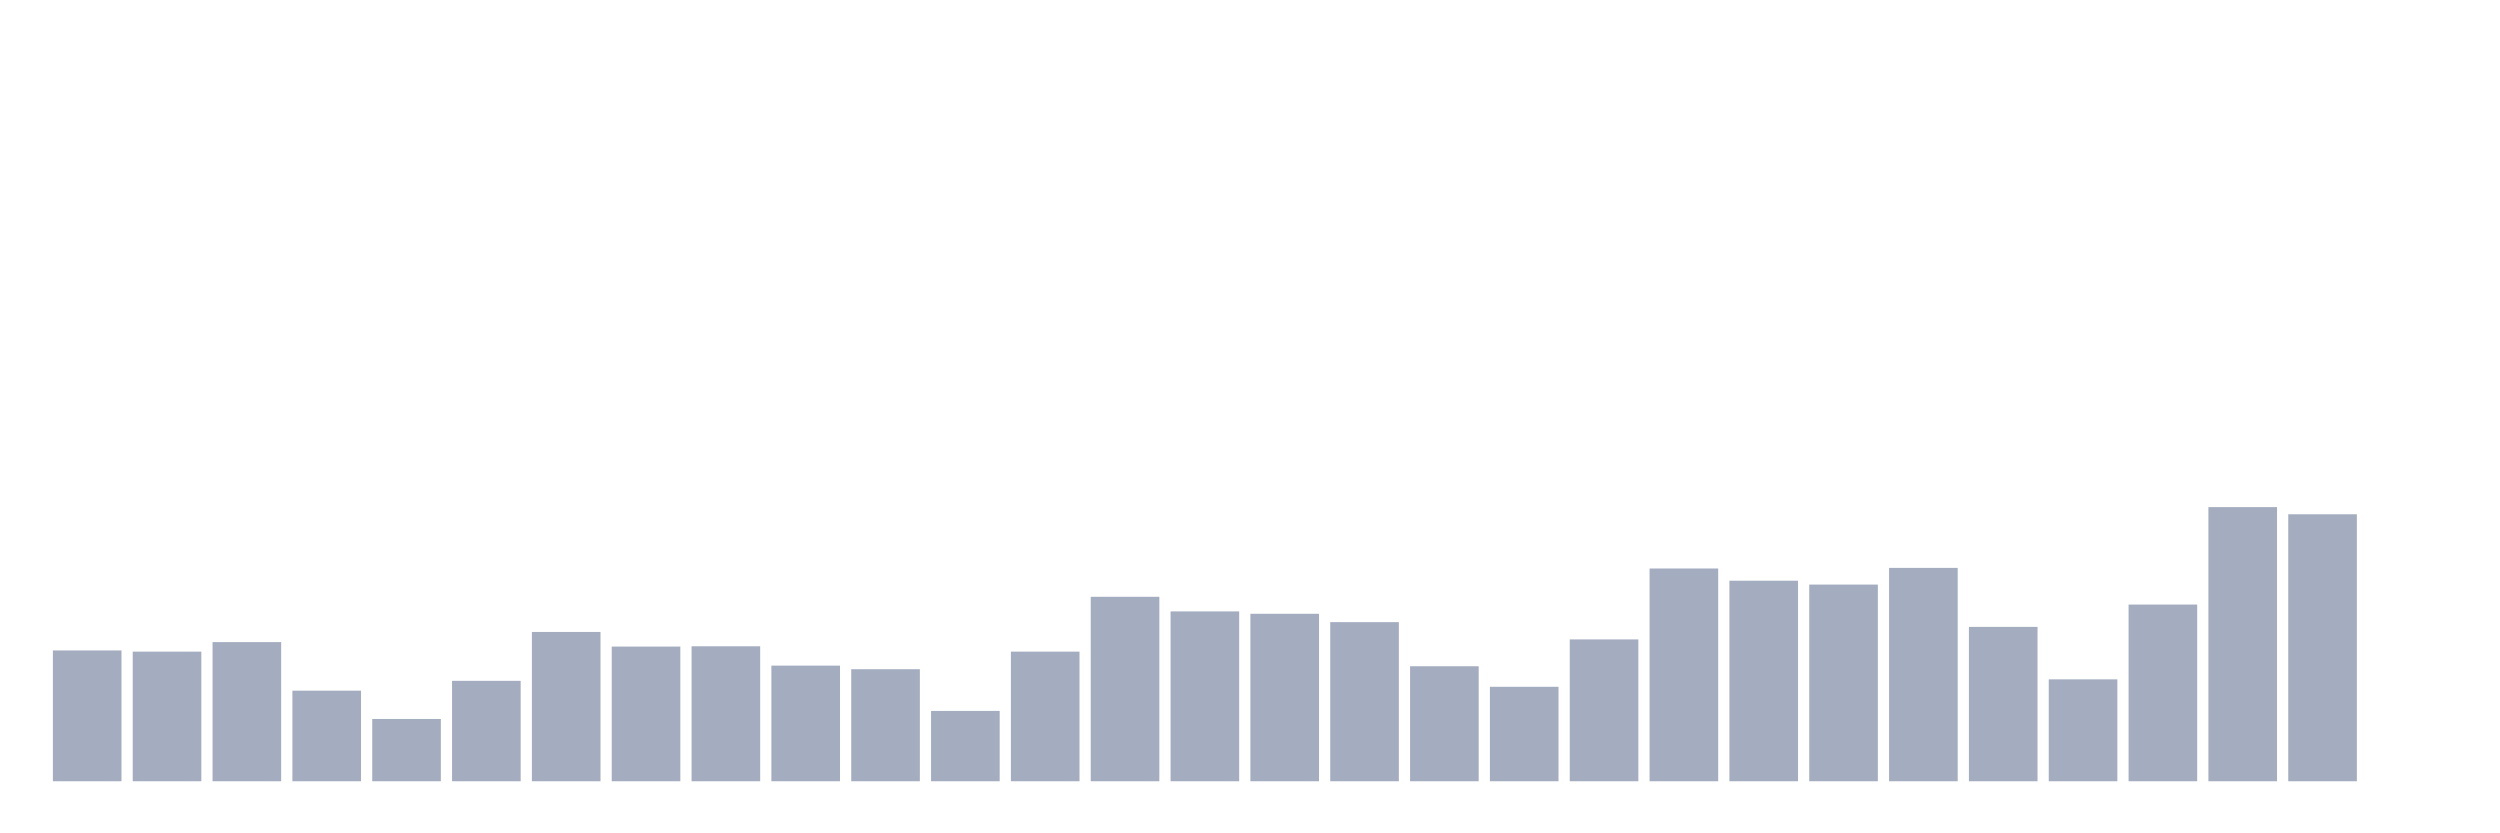 <svg xmlns="http://www.w3.org/2000/svg" viewBox="0 0 480 160"><g transform="translate(10,10)"><rect class="bar" x="0.153" width="13.175" y="114.884" height="25.116" fill="rgb(164,173,192)"></rect><rect class="bar" x="15.482" width="13.175" y="115.112" height="24.888" fill="rgb(164,173,192)"></rect><rect class="bar" x="30.81" width="13.175" y="113.282" height="26.718" fill="rgb(164,173,192)"></rect><rect class="bar" x="46.138" width="13.175" y="122.607" height="17.393" fill="rgb(164,173,192)"></rect><rect class="bar" x="61.466" width="13.175" y="128.043" height="11.957" fill="rgb(164,173,192)"></rect><rect class="bar" x="76.794" width="13.175" y="120.719" height="19.281" fill="rgb(164,173,192)"></rect><rect class="bar" x="92.123" width="13.175" y="111.336" height="28.664" fill="rgb(164,173,192)"></rect><rect class="bar" x="107.451" width="13.175" y="114.14" height="25.86" fill="rgb(164,173,192)"></rect><rect class="bar" x="122.779" width="13.175" y="114.083" height="25.917" fill="rgb(164,173,192)"></rect><rect class="bar" x="138.107" width="13.175" y="117.801" height="22.199" fill="rgb(164,173,192)"></rect><rect class="bar" x="153.436" width="13.175" y="118.488" height="21.512" fill="rgb(164,173,192)"></rect><rect class="bar" x="168.764" width="13.175" y="126.498" height="13.502" fill="rgb(164,173,192)"></rect><rect class="bar" x="184.092" width="13.175" y="115.112" height="24.888" fill="rgb(164,173,192)"></rect><rect class="bar" x="199.42" width="13.175" y="104.585" height="35.415" fill="rgb(164,173,192)"></rect><rect class="bar" x="214.748" width="13.175" y="107.389" height="32.611" fill="rgb(164,173,192)"></rect><rect class="bar" x="230.077" width="13.175" y="107.846" height="32.154" fill="rgb(164,173,192)"></rect><rect class="bar" x="245.405" width="13.175" y="109.448" height="30.552" fill="rgb(164,173,192)"></rect><rect class="bar" x="260.733" width="13.175" y="117.916" height="22.084" fill="rgb(164,173,192)"></rect><rect class="bar" x="276.061" width="13.175" y="121.864" height="18.136" fill="rgb(164,173,192)"></rect><rect class="bar" x="291.39" width="13.175" y="112.767" height="27.233" fill="rgb(164,173,192)"></rect><rect class="bar" x="306.718" width="13.175" y="99.15" height="40.85" fill="rgb(164,173,192)"></rect><rect class="bar" x="322.046" width="13.175" y="101.496" height="38.504" fill="rgb(164,173,192)"></rect><rect class="bar" x="337.374" width="13.175" y="102.239" height="37.761" fill="rgb(164,173,192)"></rect><rect class="bar" x="352.702" width="13.175" y="99.036" height="40.964" fill="rgb(164,173,192)"></rect><rect class="bar" x="368.031" width="13.175" y="110.364" height="29.636" fill="rgb(164,173,192)"></rect><rect class="bar" x="383.359" width="13.175" y="120.433" height="19.567" fill="rgb(164,173,192)"></rect><rect class="bar" x="398.687" width="13.175" y="106.073" height="33.927" fill="rgb(164,173,192)"></rect><rect class="bar" x="414.015" width="13.175" y="87.364" height="52.636" fill="rgb(164,173,192)"></rect><rect class="bar" x="429.344" width="13.175" y="88.737" height="51.263" fill="rgb(164,173,192)"></rect><rect class="bar" x="444.672" width="13.175" y="140" height="0" fill="rgb(164,173,192)"></rect></g></svg>